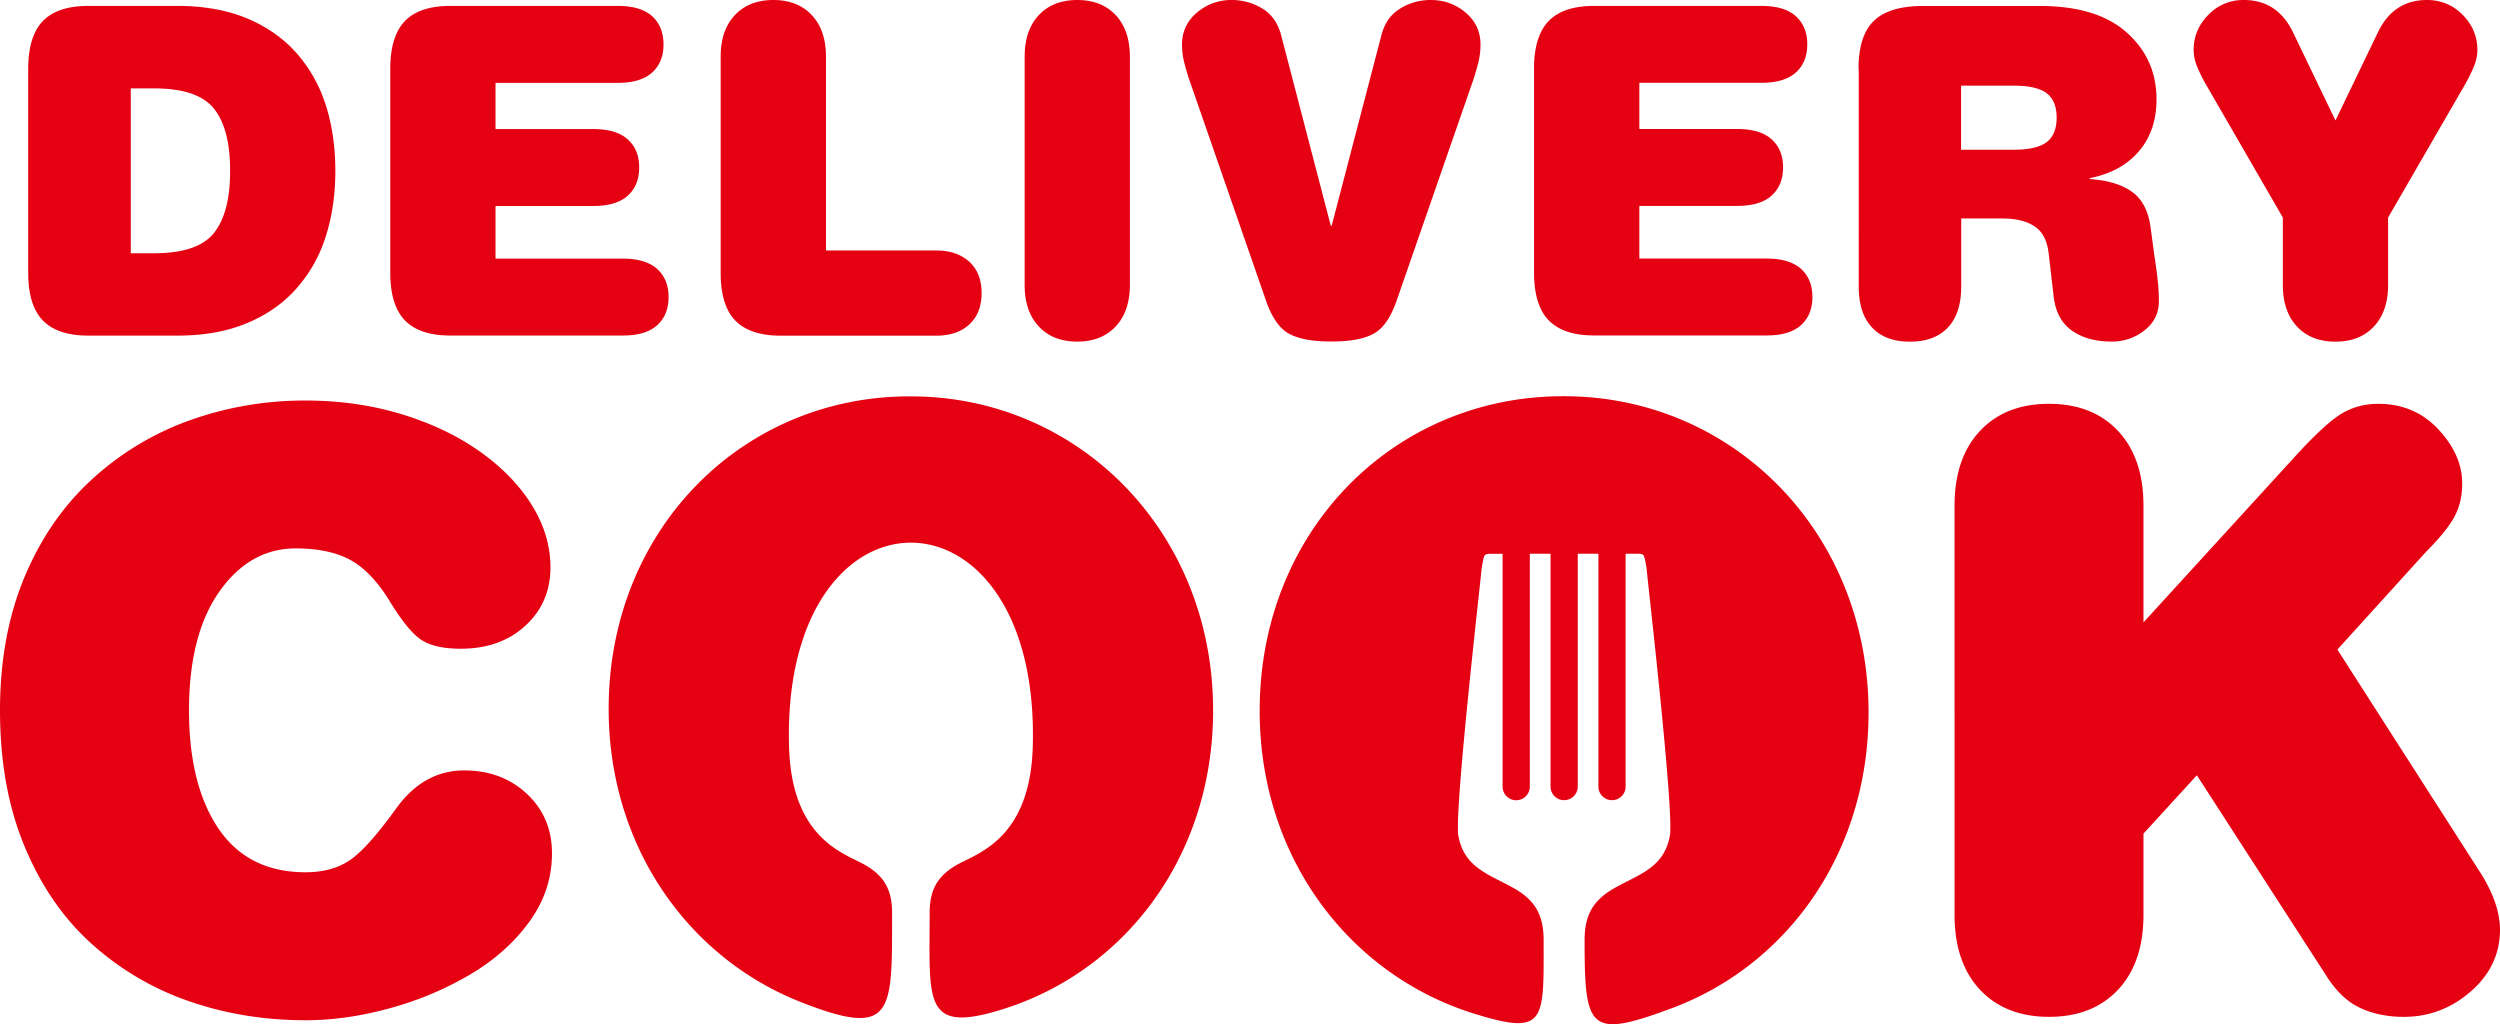 <svg width="144" height="59" fill="none" xmlns="http://www.w3.org/2000/svg"><path fill-rule="evenodd" clip-rule="evenodd" d="M35.059 40.828c0 7.93 4.586 14.34 11.068 16.89 5.394 2.126 5.257.628 5.257-5.145 0-1.26-.406-2.091-1.56-2.754-1.152-.659-4.219-1.459-4.373-6.786-.469-15.701 14.5-15.701 14.036 0-.159 5.327-3.23 6.127-4.378 6.786-1.153.663-1.56 1.49-1.56 2.754 0 5.185-.424 7.05 4.366 5.508 6.967-2.25 11.96-8.837 11.96-17.16 0-10.34-7.794-18.09-17.408-18.09h-.093c-9.614.005-17.315 7.662-17.315 17.997zM72.557 40.947c0 8.456 5.178 15.193 12.309 17.425 4.215 1.322 4.047.456 4.047-4.217 0-1.366-.433-2.263-1.683-2.975-1.419-.813-2.894-1.167-3.23-3.05-.239-1.366 1.25-14.393 1.299-14.968.049-.574.15-1.1.23-1.184.08-.08.225-.08.38-.08h.64V45.31a.784.784 0 001.569 0V31.894h1.193v13.412a.784.784 0 001.568 0V31.894h1.189v13.412a.784.784 0 001.568 0V31.894h.64c.16 0 .301 0 .38.08.08.083.182.61.23 1.184.05.575 1.543 13.602 1.3 14.968-.336 1.887-1.812 2.236-3.23 3.05-1.25.716-1.684 1.609-1.684 2.975 0 5.172.261 5.693 5.015 3.925 6.645-2.47 11.342-8.934 11.342-17.036 0-10.41-7.851-18.217-17.532-18.217h-.093c-9.693.009-17.447 7.718-17.447 18.124z" fill="#E50012"/><path d="M1.626 3.956c0-1.246.283-2.161.844-2.745C3.03.632 3.9.341 5.08.341h5.143c1.529 0 2.867.242 4.02.724 1.15.487 2.104 1.158 2.86 2.02a8.327 8.327 0 011.674 3.006c.358 1.14.539 2.392.539 3.744 0 1.353-.181 2.604-.54 3.745a8.227 8.227 0 01-1.674 3.006c-.755.866-1.71 1.538-2.863 2.02-1.153.486-2.492.725-4.02.725H5.08c-1.175 0-2.046-.292-2.611-.871-.561-.58-.844-1.494-.844-2.745V3.956zm7.25 10.632c1.67 0 2.815-.385 3.442-1.163.623-.774.937-1.967.937-3.59 0-1.617-.314-2.81-.937-3.585-.623-.773-1.772-1.158-3.442-1.158H7.533v9.495h1.343zM22.48 3.956c0-1.246.283-2.161.844-2.745.561-.579 1.431-.87 2.611-.87h9.65c.879 0 1.537.198 1.979.592.433.398.654.941.654 1.626 0 .686-.221 1.225-.658 1.623-.442.393-1.1.592-1.98.592h-7.038v2.661h5.642c.88 0 1.538.2 1.975.593.437.397.658.937.658 1.622s-.22 1.224-.658 1.622c-.442.394-1.1.592-1.975.592h-5.642v3.033h7.33c.88 0 1.537.199 1.98.592.437.398.658.937.658 1.623 0 .685-.221 1.224-.659 1.622-.437.398-1.1.592-1.98.592h-9.936c-1.18 0-2.05-.291-2.611-.87-.561-.58-.844-1.495-.844-2.746V3.956zM53.93 14.428c.79 0 1.422.217 1.9.646.472.433.71 1.03.71 1.808 0 .773-.238 1.374-.71 1.808-.474.433-1.11.645-1.9.645h-8.965c-1.176 0-2.046-.292-2.612-.87-.56-.58-.843-1.495-.843-2.746V3.271c0-1.021.273-1.821.817-2.4C42.875.29 43.613 0 44.545 0c.932 0 1.67.292 2.213.87.544.58.818 1.38.818 2.401v11.157h6.353zM59.02 3.271c0-1.021.273-1.821.816-2.4C60.38.29 61.118 0 62.05 0c.932 0 1.67.292 2.214.87.543.58.817 1.38.817 2.401v13.133c0 1.021-.274 1.822-.817 2.4-.544.58-1.282.872-2.214.872-.932 0-1.67-.288-2.213-.871-.544-.58-.818-1.38-.818-2.4V3.27zM79.555 2.082c.177-.72.535-1.247 1.083-1.582a3.291 3.291 0 011.767-.5c.773 0 1.445.243 2.015.725.57.482.857 1.096.857 1.834a4.2 4.2 0 01-.093.898c-.062.283-.163.64-.3 1.078l-4.405 12.687c-.336 1.004-.773 1.662-1.317 1.976-.543.318-1.37.473-2.479.473s-1.935-.159-2.478-.473c-.544-.318-.986-.977-1.317-1.976L68.483 4.535c-.141-.437-.243-.8-.305-1.078a4.176 4.176 0 01-.093-.898c0-.738.288-1.348.858-1.834A3.024 3.024 0 0170.957 0c.632 0 1.22.168 1.768.5.543.335.905.861 1.082 1.582l2.846 10.919h.052l2.85-10.919zM88.36 3.956c0-1.246.28-2.161.845-2.745.56-.579 1.431-.87 2.61-.87h9.65c.88 0 1.538.198 1.975.592.438.398.659.937.659 1.622s-.221 1.224-.659 1.622c-.441.394-1.1.593-1.975.593h-7.038v2.66h5.642c.879 0 1.538.2 1.975.593.442.398.659.937.659 1.622 0 .686-.221 1.225-.659 1.623-.437.393-1.1.592-1.975.592h-5.642v3.033h7.33c.879 0 1.538.198 1.979.592.438.398.659.937.659 1.622s-.221 1.225-.659 1.623c-.441.397-1.1.592-1.979.592h-9.941c-1.175 0-2.046-.292-2.611-.871-.561-.58-.844-1.494-.844-2.745V3.956zM107.05 3.956c0-1.264.296-2.183.884-2.754.587-.57 1.533-.857 2.836-.857h6.725c2.196 0 3.866.508 5.006 1.53 1.144 1.02 1.714 2.302 1.714 3.85 0 1.21-.345 2.214-1.029 3.005-.685.792-1.626 1.3-2.819 1.53v.053c1.038.07 1.851.314 2.439.738.587.42.945 1.105 1.069 2.056l.212 1.582c.088.562.155 1.052.199 1.477.044.42.066.817.066 1.189 0 .685-.278 1.242-.831 1.675a2.975 2.975 0 01-1.886.645c-.933 0-1.697-.212-2.293-.632-.597-.42-.95-1.078-1.052-1.976l-.291-2.506c-.089-.72-.363-1.233-.818-1.53-.455-.3-1.074-.446-1.842-.446h-2.373v3.93c0 1.02-.256 1.803-.764 2.347-.513.544-1.242.818-2.187.818-.95 0-1.679-.274-2.187-.818-.508-.544-.765-1.326-.765-2.347V3.956h-.013zm8.938 4.668c.879 0 1.511-.146 1.896-.433.384-.292.578-.76.578-1.414 0-.65-.194-1.123-.578-1.41-.385-.292-1.021-.434-1.896-.434h-3.031v3.691h3.031zM136.975 1.848C137.571.614 138.513 0 139.794 0c.808 0 1.493.287 2.059.858.561.57.844 1.246.844 2.015 0 .3-.062.606-.186.924a9.339 9.339 0 01-.579 1.163l-4.378 7.572v3.877c0 1.02-.274 1.821-.818 2.4-.543.58-1.281.87-2.213.87-.932 0-1.67-.286-2.214-.87-.543-.579-.817-1.38-.817-2.4v-3.877l-4.374-7.572a8.547 8.547 0 01-.579-1.163 2.507 2.507 0 01-.185-.924c0-.773.282-1.445.843-2.015a2.76 2.76 0 012.05-.858c1.282 0 2.223.614 2.824 1.848l2.452 5.092 2.452-5.092zM1.418 33.224c.946-2.254 2.254-4.142 3.928-5.658a16.54 16.54 0 015.655-3.381 19.64 19.64 0 016.601-1.114c1.958 0 3.791.26 5.514.782 1.72.522 3.226 1.238 4.52 2.153 1.295.915 2.293 1.95 3.005 3.099.711 1.153 1.065 2.342 1.065 3.576 0 1.357-.482 2.475-1.445 3.36-.963.883-2.2 1.325-3.716 1.325-1.012 0-1.776-.172-2.293-.521-.521-.345-1.144-1.119-1.87-2.321-.693-1.105-1.444-1.87-2.248-2.294-.804-.425-1.838-.641-3.097-.641-1.767 0-3.234.83-4.4 2.484-1.167 1.658-1.75 3.939-1.75 6.843 0 2.873.57 5.145 1.7 6.816 1.136 1.671 2.806 2.511 5.015 2.511 1.008 0 1.852-.23 2.532-.685.68-.455 1.555-1.428 2.625-2.909 1.069-1.516 2.394-2.272 3.971-2.272 1.45 0 2.656.451 3.619 1.348.963.902 1.445 2.043 1.445 3.43 0 1.42-.433 2.733-1.3 3.93-.865 1.198-2.01 2.22-3.428 3.055a18.868 18.868 0 01-4.634 1.94c-1.675.46-3.283.686-4.825.686-2.364 0-4.6-.363-6.694-1.088a16.295 16.295 0 01-5.607-3.288c-1.639-1.468-2.933-3.338-3.879-5.61C.473 46.504 0 43.882 0 40.916c0-2.869.473-5.433 1.418-7.692zM132.026 26.479c1.136-1.26 2.037-2.113 2.696-2.555.662-.442 1.418-.663 2.271-.663 1.387 0 2.54.49 3.455 1.467.914.977 1.374 2.02 1.374 3.125 0 .725-.151 1.366-.451 1.919-.3.552-.844 1.224-1.63 2.011l-5.108 5.632 8.28 12.92c.725 1.168 1.087 2.242 1.087 3.219 0 1.388-.561 2.573-1.679 3.55-1.122.977-2.408 1.467-3.857 1.467-.946 0-1.79-.172-2.532-.521-.742-.345-1.396-.977-1.966-1.892l-7.427-11.502-3.075 3.36V52.7c0 1.83-.491 3.267-1.467 4.31-.976 1.039-2.302 1.56-3.972 1.56s-2.996-.521-3.976-1.56c-.977-1.044-1.467-2.48-1.467-4.31V29.13c0-1.83.49-3.267 1.467-4.31.976-1.039 2.301-1.56 3.976-1.56 1.67 0 2.996.521 3.972 1.56.976 1.043 1.467 2.48 1.467 4.31v6.719l8.562-9.371z" fill="#E50012"/></svg>